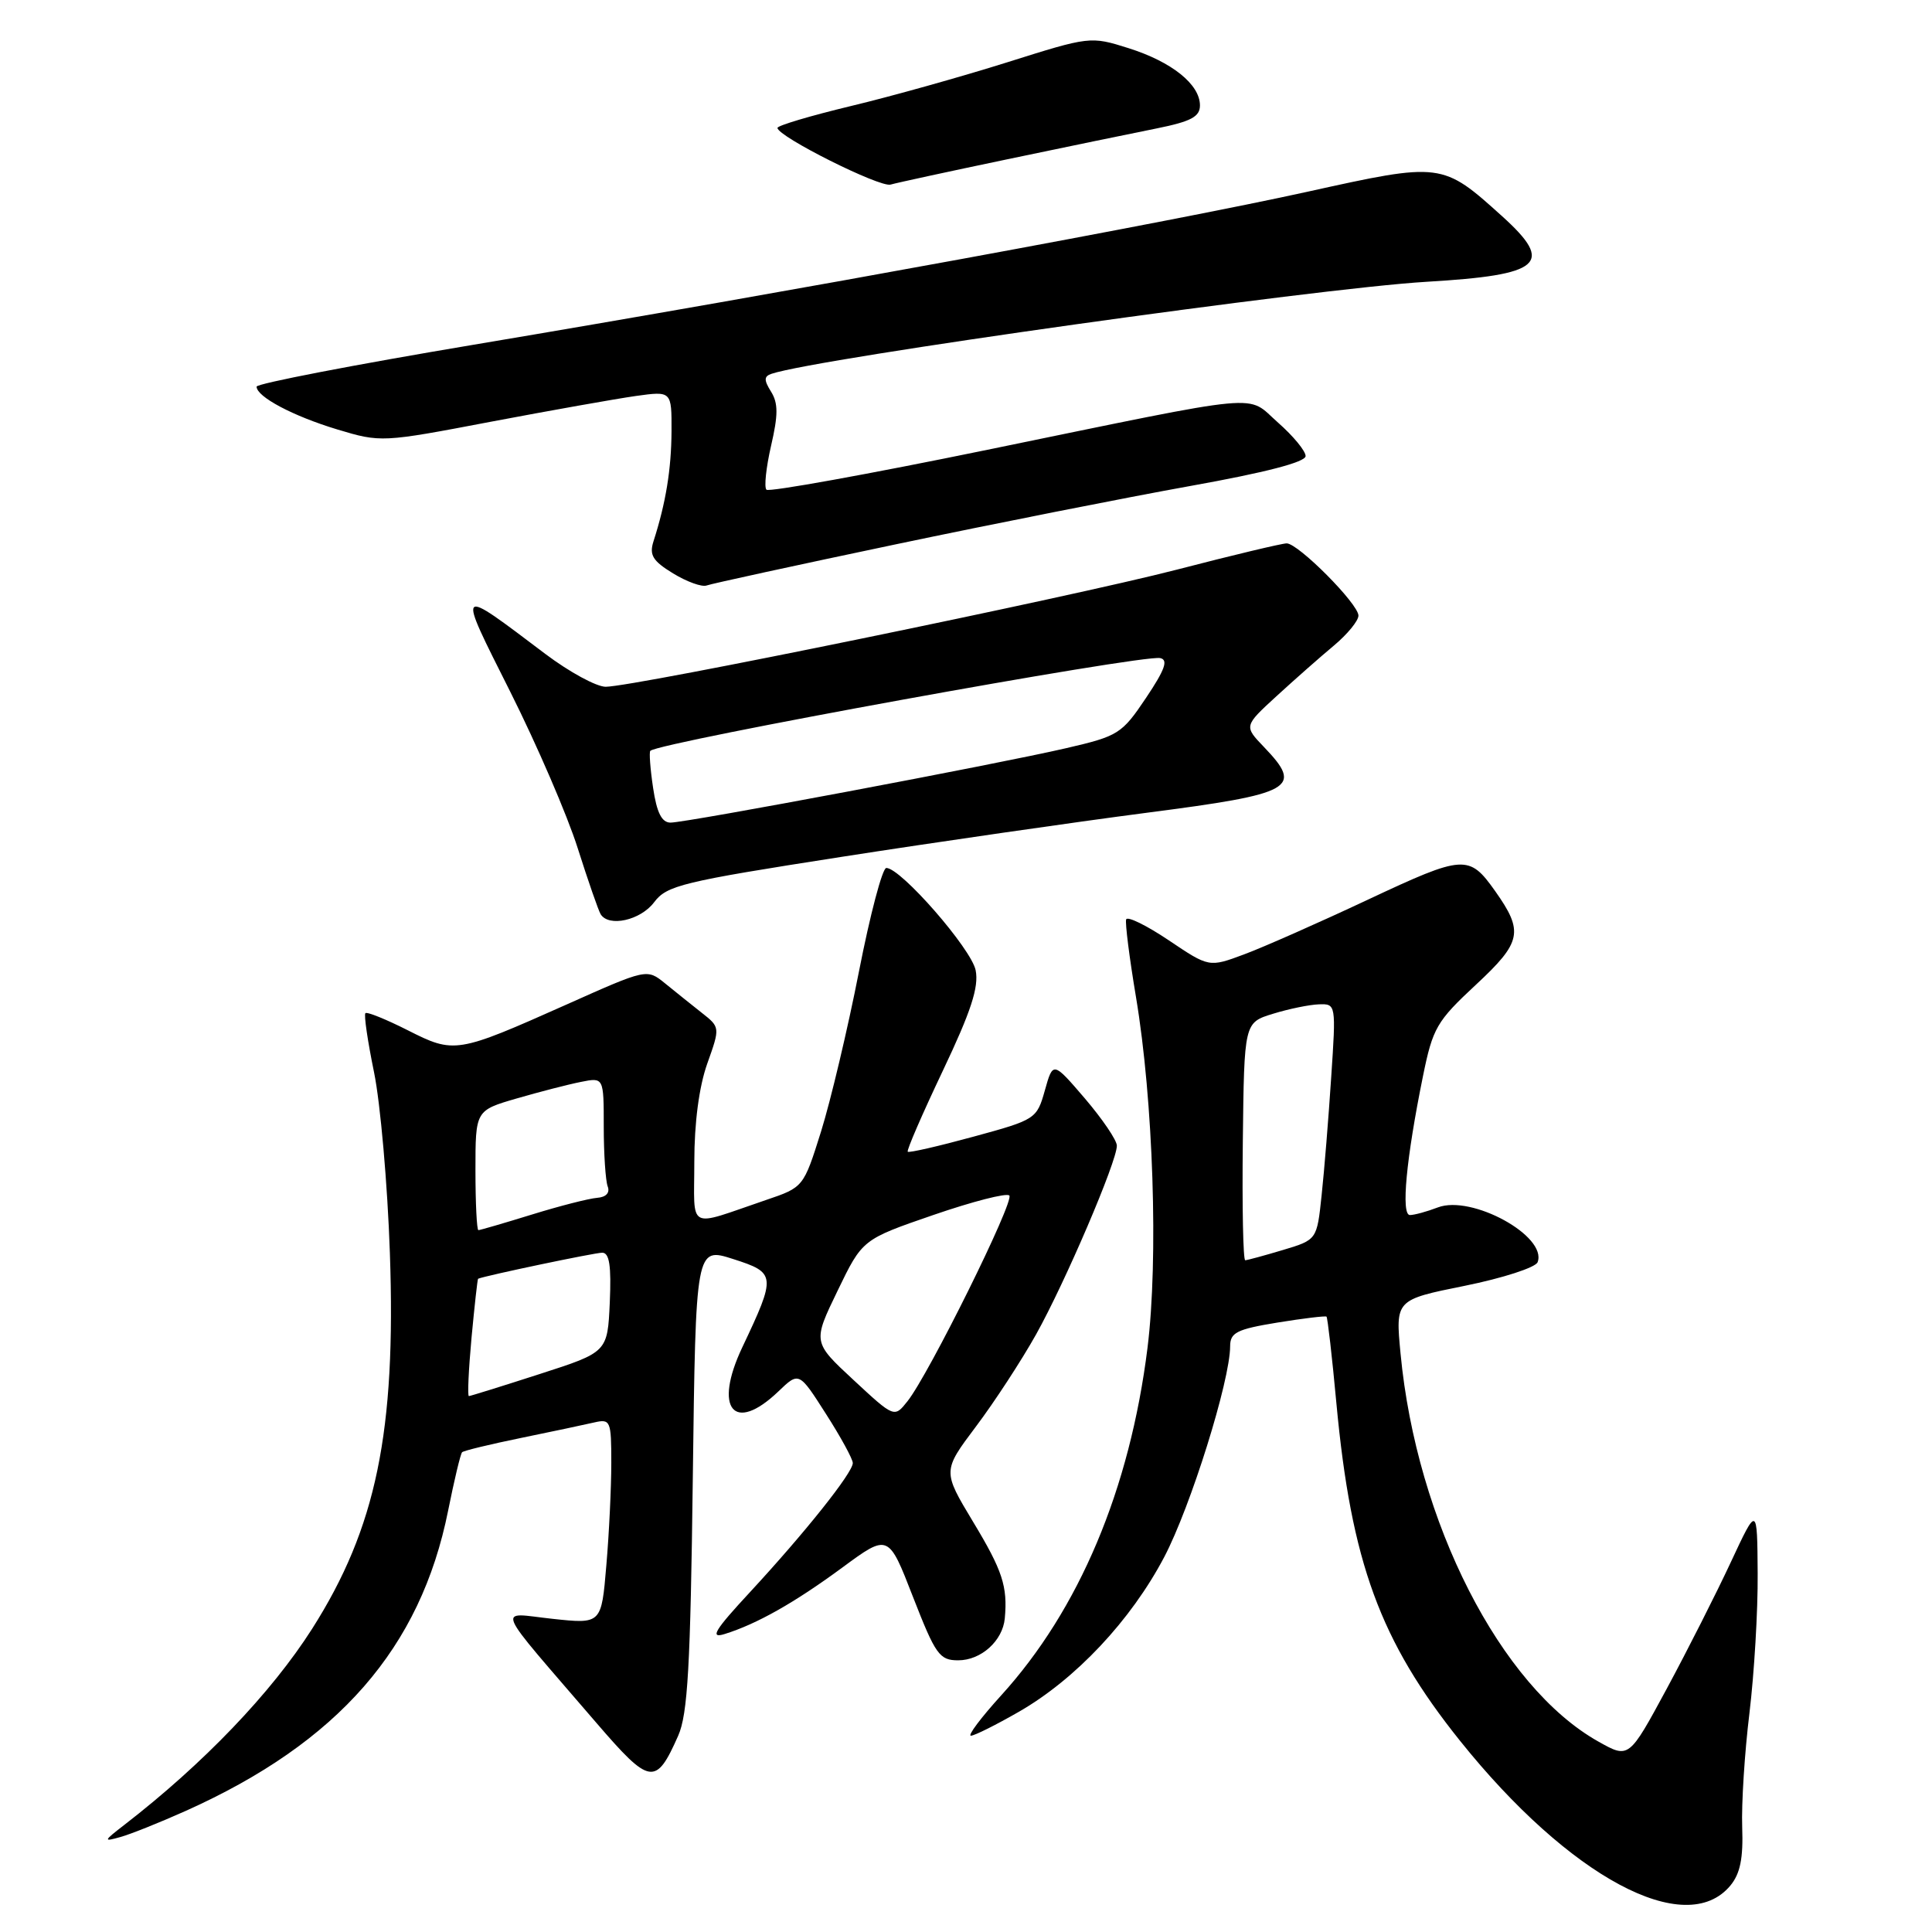 <?xml version="1.0" encoding="UTF-8" standalone="no"?>
<!DOCTYPE svg PUBLIC "-//W3C//DTD SVG 1.1//EN" "http://www.w3.org/Graphics/SVG/1.1/DTD/svg11.dtd" >
<svg xmlns="http://www.w3.org/2000/svg" xmlns:xlink="http://www.w3.org/1999/xlink" version="1.1" viewBox="0 0 256 256">
 <g >
 <path fill="currentColor"
d=" M 229.28 249.85 C 230.59 248.27 231.00 246.23 230.85 242.10 C 230.74 239.02 231.17 232.22 231.81 227.00 C 232.44 221.78 232.94 213.45 232.90 208.50 C 232.84 199.50 232.84 199.50 229.34 207.00 C 227.42 211.12 223.60 218.67 220.85 223.77 C 215.84 233.04 215.84 233.04 211.80 230.77 C 198.83 223.50 187.70 201.67 185.58 179.36 C 184.90 172.23 184.90 172.23 194.07 170.38 C 199.12 169.36 203.47 167.95 203.74 167.25 C 205.06 163.80 195.01 158.28 190.52 159.99 C 189.06 160.55 187.40 161.00 186.82 161.00 C 185.62 161.00 186.33 153.51 188.55 142.60 C 189.85 136.21 190.36 135.32 195.58 130.47 C 201.64 124.83 201.92 123.45 198.12 118.08 C 194.66 113.20 193.98 113.24 181.34 119.17 C 174.83 122.23 167.41 125.51 164.85 126.46 C 160.21 128.19 160.21 128.19 154.86 124.59 C 151.91 122.61 149.38 121.37 149.22 121.83 C 149.07 122.30 149.65 126.91 150.52 132.09 C 152.82 145.82 153.51 166.86 152.05 178.60 C 149.71 197.34 142.99 213.29 132.65 224.66 C 129.98 227.60 128.18 230.00 128.65 229.99 C 129.12 229.99 131.97 228.56 134.99 226.83 C 142.52 222.51 149.85 214.71 154.27 206.31 C 157.77 199.64 162.99 182.95 163.00 178.39 C 163.00 176.57 163.88 176.13 169.25 175.25 C 172.69 174.69 175.62 174.34 175.77 174.46 C 175.91 174.59 176.51 179.76 177.08 185.95 C 179.05 207.03 182.86 217.43 193.45 230.65 C 207.94 248.74 223.35 256.99 229.28 249.85 Z  M 24.64 239.94 C 44.82 230.88 55.73 218.39 59.38 200.16 C 60.19 196.12 61.02 192.64 61.23 192.43 C 61.44 192.22 64.96 191.37 69.06 190.53 C 73.15 189.69 77.51 188.77 78.75 188.48 C 80.89 187.99 81.00 188.26 81.00 193.83 C 81.00 197.06 80.71 203.19 80.34 207.45 C 79.69 215.20 79.69 215.20 73.19 214.50 C 65.80 213.71 65.14 212.14 79.00 228.26 C 86.14 236.56 86.90 236.68 89.86 230.00 C 91.13 227.15 91.49 220.77 91.80 195.87 C 92.19 165.24 92.19 165.24 97.15 166.83 C 102.83 168.65 102.87 169.00 98.36 178.52 C 94.50 186.67 97.23 190.02 103.13 184.38 C 105.87 181.75 105.87 181.75 109.43 187.33 C 111.40 190.40 113.00 193.34 113.00 193.86 C 113.00 195.14 106.68 203.07 99.41 210.93 C 94.68 216.03 94.01 217.14 96.01 216.52 C 100.29 215.19 105.28 212.37 111.61 207.71 C 117.72 203.21 117.72 203.21 120.98 211.61 C 123.97 219.27 124.48 220.00 126.97 220.00 C 130.00 220.00 132.86 217.42 133.14 214.45 C 133.53 210.21 132.84 208.11 128.94 201.65 C 124.89 194.92 124.89 194.92 129.32 189.02 C 131.76 185.78 135.35 180.28 137.29 176.81 C 141.15 169.90 148.00 153.89 147.99 151.81 C 147.99 151.09 146.08 148.28 143.76 145.56 C 139.53 140.63 139.53 140.63 138.45 144.48 C 137.38 148.27 137.24 148.37 128.97 150.62 C 124.36 151.88 120.44 152.78 120.28 152.61 C 120.11 152.44 122.20 147.63 124.92 141.90 C 128.67 134.01 129.72 130.79 129.28 128.57 C 128.72 125.73 119.35 114.99 117.44 115.01 C 116.92 115.01 115.29 121.20 113.81 128.76 C 112.33 136.32 110.07 145.83 108.80 149.91 C 106.47 157.32 106.47 157.32 101.49 159.01 C 90.88 162.62 92.00 163.22 92.00 153.95 C 92.00 148.77 92.63 144.00 93.71 140.95 C 95.43 136.12 95.43 136.12 92.96 134.18 C 91.61 133.11 89.42 131.36 88.11 130.29 C 85.71 128.35 85.71 128.35 75.06 133.11 C 60.52 139.59 60.20 139.64 54.02 136.51 C 51.15 135.06 48.63 134.04 48.42 134.25 C 48.20 134.46 48.72 137.98 49.56 142.07 C 50.40 146.16 51.35 156.93 51.66 166.00 C 52.49 189.72 49.85 202.47 41.36 215.82 C 35.96 224.30 26.96 233.70 16.47 241.81 C 13.69 243.96 13.66 244.06 15.94 243.42 C 17.29 243.05 21.20 241.48 24.64 239.94 Z  M 86.67 119.56 C 88.35 117.32 90.38 116.83 111.50 113.54 C 124.15 111.57 142.37 108.94 151.99 107.69 C 171.44 105.17 172.72 104.45 167.50 99.00 C 164.82 96.21 164.82 96.21 169.16 92.23 C 171.55 90.04 174.96 87.03 176.75 85.54 C 178.54 84.04 180.00 82.26 180.00 81.57 C 180.00 80.02 172.03 72.00 170.49 72.00 C 169.88 72.00 163.33 73.56 155.94 75.48 C 141.64 79.17 84.02 90.99 80.26 91.00 C 79.03 91.00 75.43 89.04 72.26 86.65 C 60.34 77.66 60.50 77.49 67.63 91.70 C 71.16 98.74 75.18 108.05 76.55 112.39 C 77.93 116.73 79.30 120.67 79.59 121.14 C 80.67 122.89 84.88 121.94 86.67 119.56 Z  M 118.63 72.14 C 131.76 69.38 149.36 65.90 157.75 64.39 C 167.64 62.62 173.00 61.23 173.00 60.43 C 173.00 59.76 171.36 57.77 169.36 56.01 C 165.02 52.20 168.42 51.88 130.83 59.60 C 115.06 62.84 101.89 65.22 101.56 64.89 C 101.23 64.57 101.51 61.95 102.17 59.07 C 103.12 54.98 103.12 53.42 102.17 51.90 C 101.21 50.36 101.22 49.87 102.23 49.53 C 108.28 47.49 174.48 38.20 189.00 37.34 C 204.29 36.44 206.02 34.96 199.06 28.67 C 191.11 21.49 191.01 21.48 173.23 25.41 C 155.39 29.35 105.38 38.53 62.75 45.68 C 46.94 48.33 34.00 50.83 34.00 51.23 C 34.00 52.57 38.82 55.13 44.68 56.90 C 50.45 58.64 50.63 58.63 65.00 55.89 C 72.97 54.38 81.64 52.84 84.25 52.47 C 89.00 51.81 89.00 51.81 88.98 57.16 C 88.95 62.20 88.23 66.63 86.59 71.73 C 86.01 73.55 86.49 74.33 89.19 75.98 C 91.01 77.09 93.01 77.81 93.63 77.58 C 94.24 77.35 105.49 74.90 118.63 72.14 Z  M 133.50 21.10 C 141.20 19.49 150.09 17.65 153.25 17.02 C 157.81 16.10 159.00 15.47 159.00 13.97 C 159.00 11.18 155.27 8.19 149.53 6.38 C 144.50 4.79 144.39 4.81 133.48 8.25 C 127.44 10.15 118.11 12.77 112.75 14.05 C 107.39 15.34 103.01 16.64 103.02 16.95 C 103.05 18.09 116.56 24.86 118.00 24.46 C 118.83 24.22 125.80 22.71 133.50 21.10 Z  M 164.68 151.25 C 164.86 135.50 164.86 135.50 168.68 134.33 C 170.78 133.68 173.52 133.12 174.77 133.08 C 177.02 133.00 177.04 133.07 176.39 142.75 C 176.04 148.11 175.47 155.15 175.12 158.39 C 174.50 164.28 174.50 164.28 170.00 165.63 C 167.53 166.37 165.28 166.98 165.00 166.99 C 164.72 166.99 164.58 159.91 164.68 151.25 Z  M 113.09 182.85 C 107.69 177.84 107.69 177.84 110.98 171.04 C 114.27 164.23 114.27 164.23 123.68 160.99 C 128.85 159.21 133.38 158.04 133.74 158.41 C 134.46 159.12 123.06 182.15 120.24 185.68 C 118.50 187.87 118.50 187.87 113.09 182.85 Z  M 62.48 177.25 C 62.88 172.99 63.27 169.47 63.35 169.44 C 64.35 169.02 78.84 165.98 79.80 165.99 C 80.75 166.00 81.01 167.71 80.80 172.58 C 80.50 179.17 80.50 179.17 71.50 182.07 C 66.55 183.67 62.33 184.98 62.13 184.99 C 61.93 184.99 62.09 181.51 62.48 177.25 Z  M 63.00 155.07 C 63.00 147.14 63.00 147.14 68.47 145.55 C 71.47 144.68 75.30 143.69 76.97 143.36 C 80.00 142.75 80.00 142.75 80.00 149.29 C 80.00 152.89 80.24 156.45 80.52 157.20 C 80.85 158.05 80.31 158.63 79.12 158.72 C 78.06 158.80 74.17 159.79 70.49 160.93 C 66.80 162.07 63.61 163.00 63.39 163.00 C 63.18 163.00 63.00 159.43 63.00 155.07 Z  M 86.54 104.41 C 86.16 101.88 86.00 99.67 86.17 99.49 C 87.33 98.35 151.30 86.71 153.73 87.20 C 154.83 87.43 154.37 88.72 151.85 92.48 C 148.65 97.25 148.18 97.54 141.26 99.14 C 131.98 101.29 90.99 109.00 88.85 109.00 C 87.69 109.00 87.03 107.70 86.54 104.41 Z "/>
</g>
</svg>